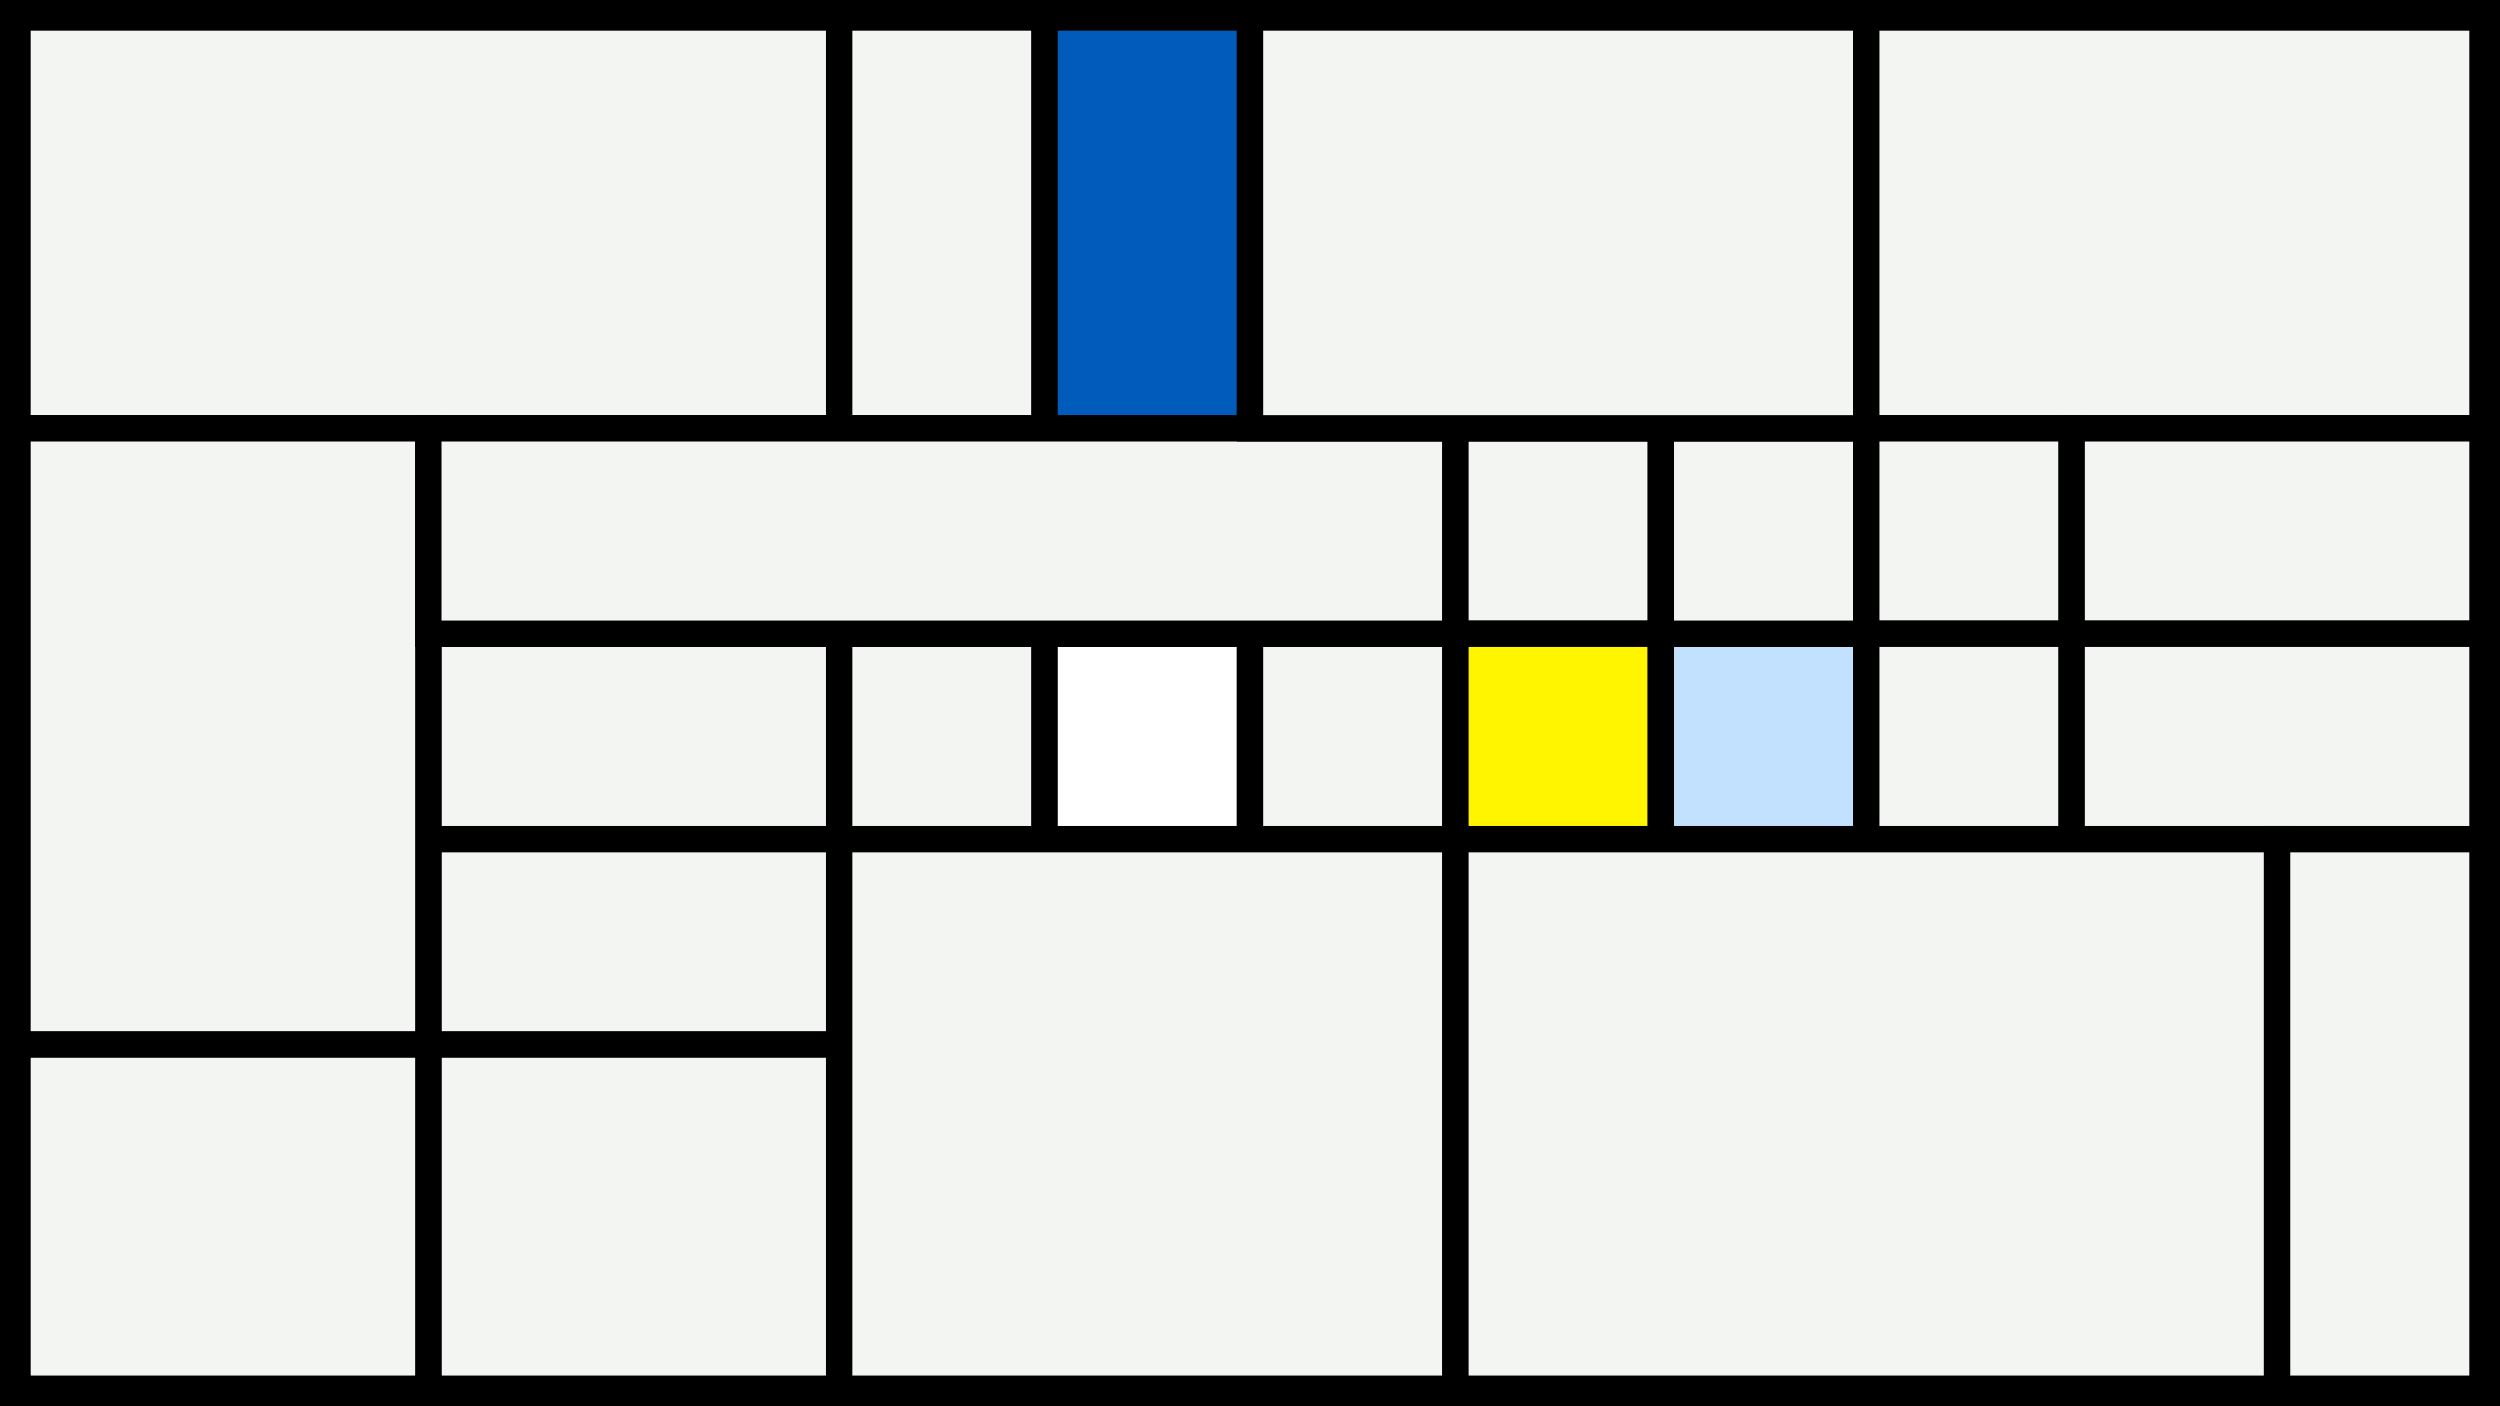 <svg width="1200" height="675" viewBox="-500 -500 1200 675" xmlns="http://www.w3.org/2000/svg"><style>.monpath{stroke-width: 12.656; stroke: #000}</style><path d="M-500-500h1200v675h-1200z" fill="#000"/><path d="M-294.4-195.8h197.2v98.6h-197.2z" class="monpath" fill="#F2F5F1"/><path d="M-491.6-491.6h394.4v197.2h-394.4z" class="monpath" fill="#F2F5F1"/><path d="M-294.4-97.2h197.2v98.6h-197.2z" class="monpath" fill="#F2F5F1"/><path d="M-294.4 1.4h197.2v165.2h-197.2z" class="monpath" fill="#F2F5F1"/><path d="M-491.6-294.4h197.2v295.8h-197.2z" class="monpath" fill="#F2F5F1"/><path d="M-491.6 1.4h197.2v165.2h-197.2z" class="monpath" fill="#F2F5F1"/><path d="M-97.2-491.6h98.6v197.2h-98.6z" class="monpath" fill="#F2F5F1"/><path d="M-97.2-195.8h98.6v98.6h-98.6z" class="monpath" fill="#F2F5F1"/><path d="M1.4-195.8h98.6v98.6h-98.6z" class="monpath" fill="#fff"/><path d="M1.4-491.6h98.6v197.2h-98.6z" class="monpath" fill="#005bbb"/><path d="M100-195.8h98.6v98.6h-98.6z" class="monpath" fill="#F2F5F1"/><path d="M-97.2-97.2h295.8v263.8h-295.8z" class="monpath" fill="#F2F5F1"/><path d="M-294.4-294.4h493v98.6h-493z" class="monpath" fill="#F2F5F1"/><path d="M198.6-294.4h98.6v98.6h-98.6z" class="monpath" fill="#F2F5F1"/><path d="M198.6-195.8h98.6v98.6h-98.6z" class="monpath" fill="#fff500"/><path d="M297.2-195.8h98.6v98.6h-98.6z" class="monpath" fill="#c2e1ff"/><path d="M297.2-294.4h98.6v98.6h-98.6z" class="monpath" fill="#F2F5F1"/><path d="M100-491.6h295.8v197.2h-295.8z" class="monpath" fill="#F2F5F1"/><path d="M395.8-491.6h295.8v197.2h-295.8z" class="monpath" fill="#F2F5F1"/><path d="M395.8-294.4h98.6v98.6h-98.6z" class="monpath" fill="#F2F5F1"/><path d="M494.4-294.4h197.2v98.6h-197.2z" class="monpath" fill="#F2F5F1"/><path d="M395.8-195.8h98.6v98.6h-98.6z" class="monpath" fill="#F2F5F1"/><path d="M494.4-195.8h197.2v98.6h-197.2z" class="monpath" fill="#F2F5F1"/><path d="M198.6-97.2h394.4v263.8h-394.4z" class="monpath" fill="#F2F5F1"/><path d="M593-97.2h98.6v263.8h-98.6z" class="monpath" fill="#F2F5F1"/></svg>